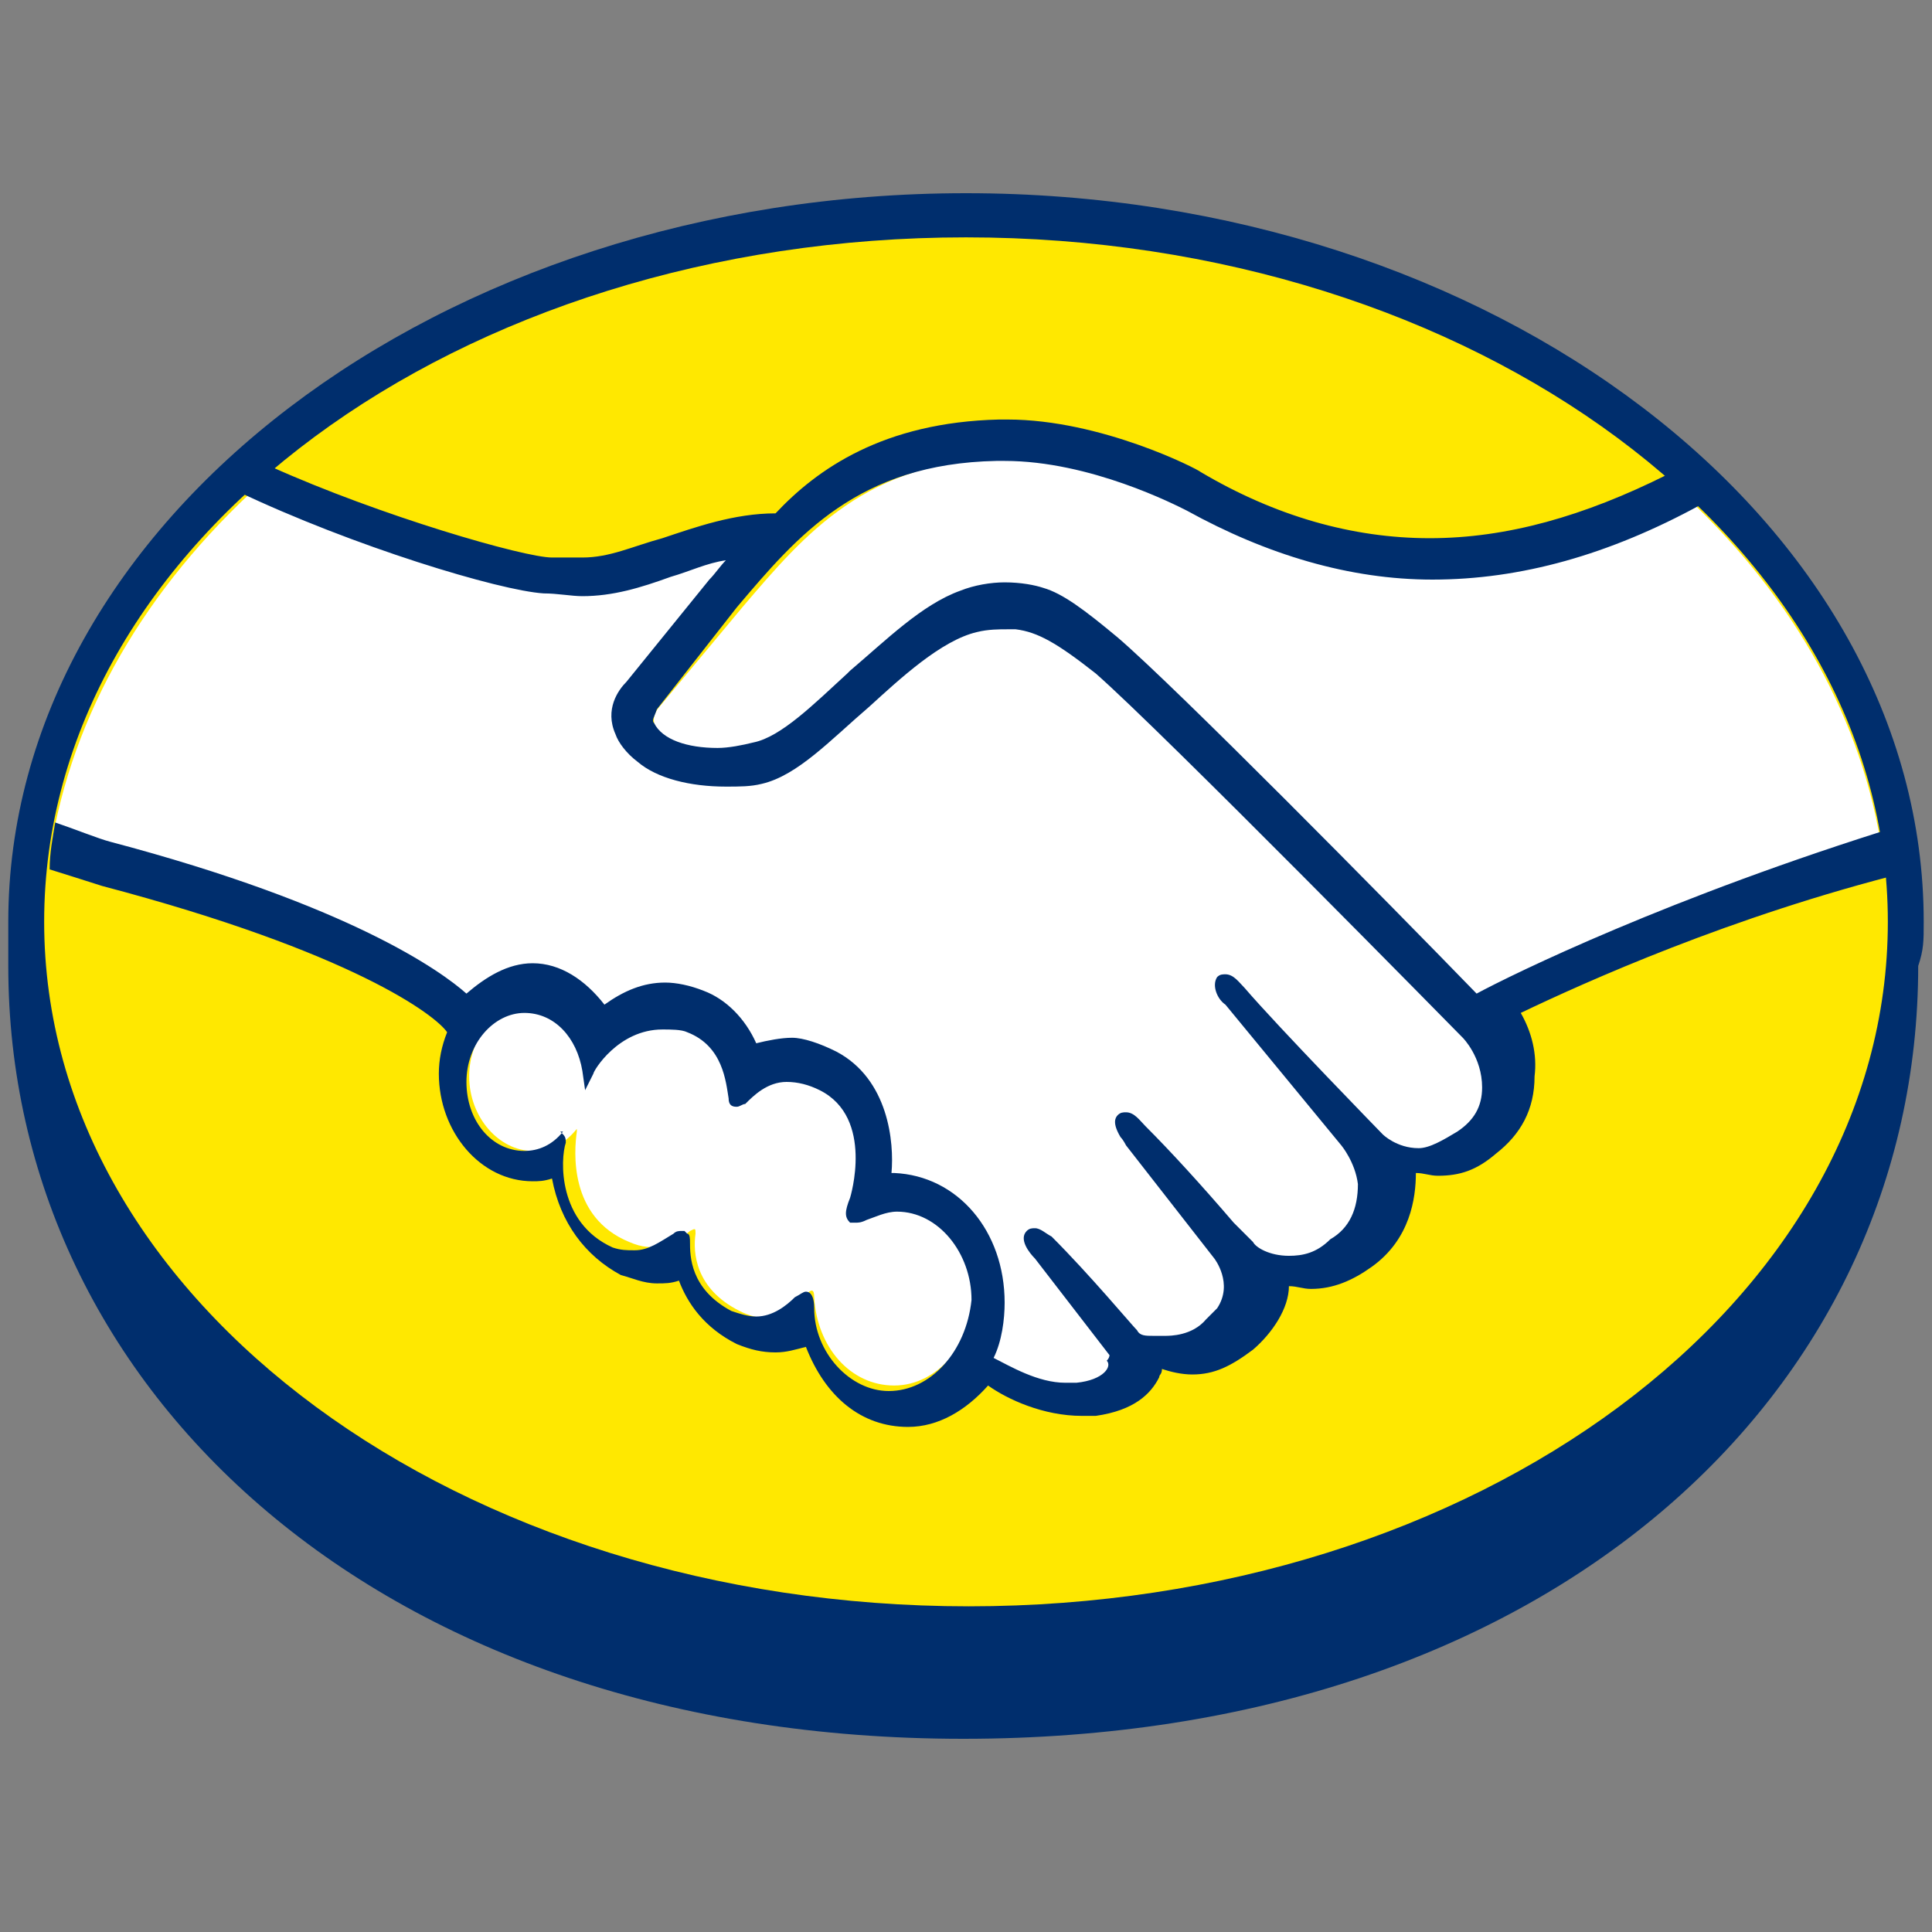 <?xml version="1.0" encoding="utf-8"?>
<!-- Generator: Adobe Illustrator 25.2.1, SVG Export Plug-In . SVG Version: 6.00 Build 0)  -->
<svg version="1.1" id="Capa_1" xmlns="http://www.w3.org/2000/svg" xmlns:xlink="http://www.w3.org/1999/xlink" x="0px" y="0px"
	 viewBox="0 0 70 70" style="enable-background:new 0 0 70 70;" xml:space="preserve">
<rect x="0" y="0" width="70" height="70" fill="#808080" stroke="none"/>
<style type="text/css">
	.st0{fill:#002E6D;}
	.st1{fill:#FFE800;}
	.st2{fill:#FFFFFF;}
</style>
<g>
	<path class="st0" d="M69.7,33.4C69.7,18.9,54.1,7,35,7S0.3,18.9,0.3,33.4c0,0.4,0,1.5,0,1.6c0,15.4,13.5,28,34.6,28
		c21.2,0,34.6-12.5,34.6-28C69.7,34.4,69.7,34.1,69.7,33.4z"/>
	<path class="st1" d="M68.4,33.4c0,13.8-14.9,24.8-33.3,24.8S1.6,47.2,1.6,33.4S16.6,8.6,35,8.6C53.4,8.6,68.4,19.7,68.4,33.4z"/>
	<g>
		<path class="st2" d="M23.9,25.6c0,0-0.4,0.4-0.1,0.8c0.5,0.8,2.1,1.2,3.7,0.8c1-0.2,2.2-1.5,3.5-2.6c1.3-1.2,2.6-2.5,3.9-2.9
			c1.3-0.6,2.3-0.3,2.9-0.1c0.7,0.2,1.4,0.8,2.6,1.8c2.3,2,11.4,11.3,13.1,13c1.2-0.7,6.9-3.5,14.7-5.5c-0.7-4.8-3.2-9.2-7-12.8
			c-5.3,2.6-11.7,3.9-18,0.3c0,0-3.5-1.9-6.8-1.8c-5,0.1-7.2,2.7-9.5,5.4L23.9,25.6z"/>
		<path class="st2" d="M53.1,37.3c-0.1-0.1-10.7-11-13.2-13.1c-1.3-1.2-2.2-1.6-3-1.7c-0.4-0.1-1,0-1.4,0.1
			c-1.2,0.3-2.6,1.5-3.9,2.7s-2.6,2.5-3.8,2.8c-1.5,0.4-3.4-0.1-4.2-0.8c-0.4-0.3-0.6-0.6-0.7-0.9c-0.3-0.9,0.3-1.5,0.4-1.6l3-3.7
			c0.4-0.4,0.7-0.8,1.1-1.1c-1,0.1-1.8,0.4-2.7,0.7c-1.1,0.3-2.1,0.7-3.2,0.7c-0.5,0-2.8-0.4-3.2-0.6c-2.7-0.9-5-1.7-8.5-3.6
			c-4.2,3.7-7,8.2-7.9,13.2c0.6,0.2,1.5,0.6,2,0.7c9.5,2.5,12.5,4.9,13,5.5c0.6-0.8,1.4-1.2,2.4-1.2c1.1,0,2,0.6,2.6,1.6
			c0.6-0.4,1.2-0.9,2.2-0.9c0.5,0,0.9,0.1,1.3,0.3c1.1,0.4,1.6,1.2,1.9,2c0.4-0.2,0.8-0.3,1.3-0.3c0.5,0,1.1,0.1,1.5,0.4
			c1.7,0.9,2,2.9,1.9,4.4c0.1,0,0.3,0,0.4,0c2.1,0,3.7,2,3.7,4.4c0,0.8-0.2,1.5-0.5,2c0.6,0.3,2,1.2,3.3,1c1-0.1,1.3-0.6,1.5-0.8
			c0.1-0.1,0.2-0.3,0.1-0.4l-2.7-3.5c0,0-0.5-0.4-0.3-0.7c0.1-0.2,0.4,0.1,0.7,0.3c1.3,1.3,3,3.4,3,3.4s0.1,0.3,0.8,0.4
			c0.5,0.1,1.4,0,2.1-0.6c0.2-0.1,0.3-0.3,0.5-0.6l0,0c0.7-1-0.1-2-0.1-2l-3.2-4c0,0-0.5-0.4-0.3-0.7c0.1-0.1,0.4,0.1,0.7,0.3
			c1,1,2.4,2.6,3.7,4.1c0.3,0.2,1.4,1,3-0.1c1-0.8,1.2-1.6,1.2-2.2c-0.1-0.9-0.7-1.6-0.7-1.6l-4.2-5c0,0-0.5-0.4-0.3-0.7
			c0.1-0.2,0.4,0.1,0.7,0.3c1.3,1.3,5,5.3,5,5.3s1.3,1.1,2.9-0.1c0.6-0.4,1-1,1-1.8C53.9,38.1,53.1,37.3,53.1,37.3z"/>
		<path class="st2" d="M32.5,43.7c-0.7,0-1.3,0.4-1.5,0.3c0,0,0-0.3,0.1-0.6c0.1-0.1,1-3.2-1.2-4.3c-1.6-0.8-2.6,0.1-3,0.6
			c-0.1,0.1-0.1,0.1-0.1,0c0-0.6-0.3-2-1.6-2.6c-2-0.8-3.3,0.9-3.6,1.5c-0.1-1.3-1.2-2.3-2.3-2.3c-1.2,0-2.3,1.2-2.3,2.7
			c0,1.5,1.1,2.7,2.3,2.7c0.7,0,1.2-0.3,1.6-0.8c0,0,0,0,0,0.1c-0.1,0.7-0.3,3.1,1.9,4c0.9,0.4,1.6,0.1,2.2-0.4
			c0.2-0.1,0.2-0.1,0.2,0.1c-0.1,0.7,0,2,1.6,2.8c1.2,0.6,1.9,0,2.4-0.6c0.2-0.2,0.3-0.2,0.3,0.1c0.1,1.8,1.3,3.2,2.9,3.2
			c1.6,0,2.9-1.6,2.9-3.4C35.3,45.2,34.1,43.7,32.5,43.7z"/>
	</g>
	<path class="st0" d="M53.5,36c-3.3-3.4-10.9-11.1-13-12.9c-1.2-1-2-1.6-2.7-1.8c-0.3-0.1-0.8-0.2-1.4-0.2c-0.5,0-1.1,0.1-1.6,0.3
		c-1.4,0.5-2.7,1.8-4,2.9l-0.1,0.1c-1.2,1.1-2.4,2.3-3.4,2.5c-0.4,0.1-0.9,0.2-1.3,0.2c-1.1,0-2-0.3-2.3-0.9c-0.1-0.1,0-0.2,0.1-0.5
		l0,0l2.9-3.7c2.2-2.6,4.4-5.2,9.4-5.3c0.1,0,0.2,0,0.3,0c3.1,0,6.2,1.6,6.6,1.8c2.9,1.6,5.9,2.5,8.9,2.5c3.2,0,6.4-0.9,9.7-2.7
		c-0.4-0.3-0.8-0.8-1.2-1.1c-3,1.5-5.8,2.3-8.6,2.3s-5.6-0.8-8.3-2.4c-0.1-0.1-3.6-1.9-7-1.9c-0.1,0-0.2,0-0.3,0
		c-4.2,0.1-6.6,1.8-8.1,3.4c-1.5,0-2.9,0.5-4.1,0.9c-1.1,0.3-1.9,0.7-2.9,0.7c-0.4,0-1,0-1.1,0c-1,0-6.2-1.5-10.2-3.3
		c-0.4,0.1-0.8,0.6-1.2,0.9c4.2,2,9.5,3.6,11.1,3.7c0.5,0,1,0.1,1.4,0.1c1.1,0,2.1-0.3,3.2-0.7c0.7-0.2,1.3-0.5,2-0.6
		c-0.2,0.2-0.4,0.5-0.6,0.7l-3,3.7c-0.3,0.3-0.8,1-0.4,1.9c0.1,0.3,0.4,0.7,0.8,1c0.7,0.6,1.9,0.9,3.2,0.9c0.5,0,0.9,0,1.3-0.1
		c1.3-0.3,2.5-1.6,3.9-2.8c1.1-1,2.6-2.4,3.9-2.7c0.4-0.1,0.8-0.1,1.1-0.1c0.1,0,0.2,0,0.3,0c0.8,0.1,1.5,0.5,2.9,1.6
		c2.4,2.1,13.2,13.1,13.3,13.2c0,0,0.7,0.7,0.7,1.8c0,0.7-0.3,1.2-0.9,1.6c-0.5,0.3-1,0.6-1.4,0.6c-0.8,0-1.3-0.5-1.3-0.5
		s-3.8-3.9-5-5.3c-0.2-0.2-0.4-0.5-0.7-0.5c-0.1,0-0.2,0-0.3,0.1c-0.2,0.3,0,0.8,0.3,1l4.2,5.1c0,0,0.5,0.6,0.6,1.4
		c0,0.9-0.3,1.6-1,2c-0.5,0.5-1,0.6-1.5,0.6c-0.7,0-1.2-0.3-1.3-0.5l-0.7-0.7c-1.2-1.4-2.3-2.6-3.2-3.5c-0.2-0.2-0.4-0.5-0.7-0.5
		c-0.1,0-0.2,0-0.3,0.1c-0.1,0.1-0.2,0.3,0.1,0.8c0.1,0.1,0.2,0.3,0.2,0.3l3.2,4.1c0,0,0.7,0.9,0.1,1.8l-0.1,0.1
		c-0.1,0.1-0.2,0.2-0.3,0.3c-0.5,0.6-1.3,0.6-1.5,0.6c-0.1,0-0.3,0-0.4,0c-0.3,0-0.5,0-0.6-0.2l0,0c-0.2-0.2-1.7-2-3.1-3.4
		c-0.2-0.1-0.4-0.3-0.6-0.3c-0.1,0-0.2,0-0.3,0.1c-0.3,0.3,0.1,0.8,0.3,1l2.7,3.5c0,0,0,0.1-0.1,0.2C40.3,49.5,40,50,39,50.1
		c-0.1,0-0.3,0-0.4,0c-1,0-2-0.6-2.6-0.9c0.3-0.6,0.4-1.4,0.4-2c0-2.6-1.7-4.6-4-4.7h-0.1c0.1-1.1-0.1-3.4-2-4.4
		c-0.6-0.3-1.2-0.5-1.6-0.5c-0.4,0-0.9,0.1-1.3,0.2c-0.4-0.9-1.1-1.6-1.9-1.9c-0.5-0.2-1-0.3-1.4-0.3c-0.8,0-1.5,0.3-2.2,0.8
		c-0.7-0.9-1.6-1.5-2.6-1.5c-0.9,0-1.7,0.5-2.4,1.1c-0.9-0.8-4.2-3.2-12.9-5.5c-0.4-0.1-1.4-0.5-2-0.7c-0.1,0.6-0.2,1.1-0.2,1.7
		c0,0,1.6,0.5,1.9,0.6c9.1,2.4,12.1,4.7,12.5,5.3c-0.2,0.5-0.3,1-0.3,1.5c0,2.1,1.5,3.9,3.4,3.9c0.2,0,0.4,0,0.7-0.1
		c0.3,1.6,1.2,2.8,2.5,3.5c0.4,0.1,0.8,0.3,1.3,0.3c0.3,0,0.5,0,0.8-0.1c0.3,0.8,0.9,1.7,2.1,2.3c0.5,0.2,0.9,0.3,1.4,0.3
		c0.4,0,0.7-0.1,1.1-0.2c0.7,1.8,2,2.9,3.7,2.9c1.1,0,2.1-0.6,2.9-1.5c0.7,0.5,2,1.1,3.4,1.1c0.2,0,0.4,0,0.5,0
		c1.4-0.2,2-0.8,2.3-1.4c0-0.1,0.1-0.1,0.1-0.3c0.3,0.1,0.7,0.2,1.1,0.2c0.8,0,1.4-0.3,2.2-0.9c0.7-0.6,1.3-1.5,1.3-2.3l0,0
		c0.3,0,0.5,0.1,0.8,0.1c0.8,0,1.5-0.3,2.2-0.8c1.4-1,1.6-2.5,1.6-3.4c0.3,0,0.5,0.1,0.8,0.1c0.8,0,1.4-0.2,2.1-0.8
		c0.9-0.7,1.4-1.6,1.4-2.8c0.1-0.8-0.1-1.6-0.5-2.3c2.3-1.1,7.6-3.5,14-5.1c0-0.6-0.1-1.1-0.2-1.7C60.5,32.5,54.8,35.3,53.5,36z
		 M32.2,50.4c-1.4,0-2.7-1.4-2.7-3c0-0.1,0-0.6-0.3-0.6c-0.1,0-0.2,0.1-0.4,0.2c-0.3,0.3-0.8,0.7-1.4,0.7c-0.3,0-0.6-0.1-0.9-0.2
		c-1.5-0.8-1.5-2-1.5-2.5c0-0.1,0-0.3-0.1-0.3l-0.1-0.1h-0.1c-0.1,0-0.2,0-0.3,0.1c-0.5,0.3-0.9,0.6-1.4,0.6c-0.3,0-0.5,0-0.8-0.1
		c-2-0.9-1.9-3.2-1.7-3.8c0-0.1,0-0.2-0.1-0.3l-0.1-0.1L20.4,41c-0.4,0.5-0.9,0.7-1.4,0.7c-1.2,0-2.1-1.1-2.1-2.5
		c0-1.4,1-2.5,2.1-2.5c1.1,0,1.9,0.9,2.1,2.1l0.1,0.7l0.3-0.6c0-0.1,0.9-1.6,2.5-1.6c0.3,0,0.7,0,0.9,0.1c1.3,0.5,1.4,1.8,1.5,2.4
		c0,0.3,0.2,0.3,0.3,0.3s0.2-0.1,0.3-0.1c0.3-0.3,0.8-0.8,1.5-0.8c0.4,0,0.8,0.1,1.2,0.3c2,1,1.1,3.9,1.1,3.9
		c-0.2,0.5-0.2,0.7,0,0.9h0.1h0.1c0.1,0,0.2,0,0.4-0.1c0.3-0.1,0.7-0.3,1.1-0.3l0,0c1.5,0,2.7,1.5,2.7,3.2
		C35,49,33.7,50.4,32.2,50.4z"/>
</g>
</svg>
